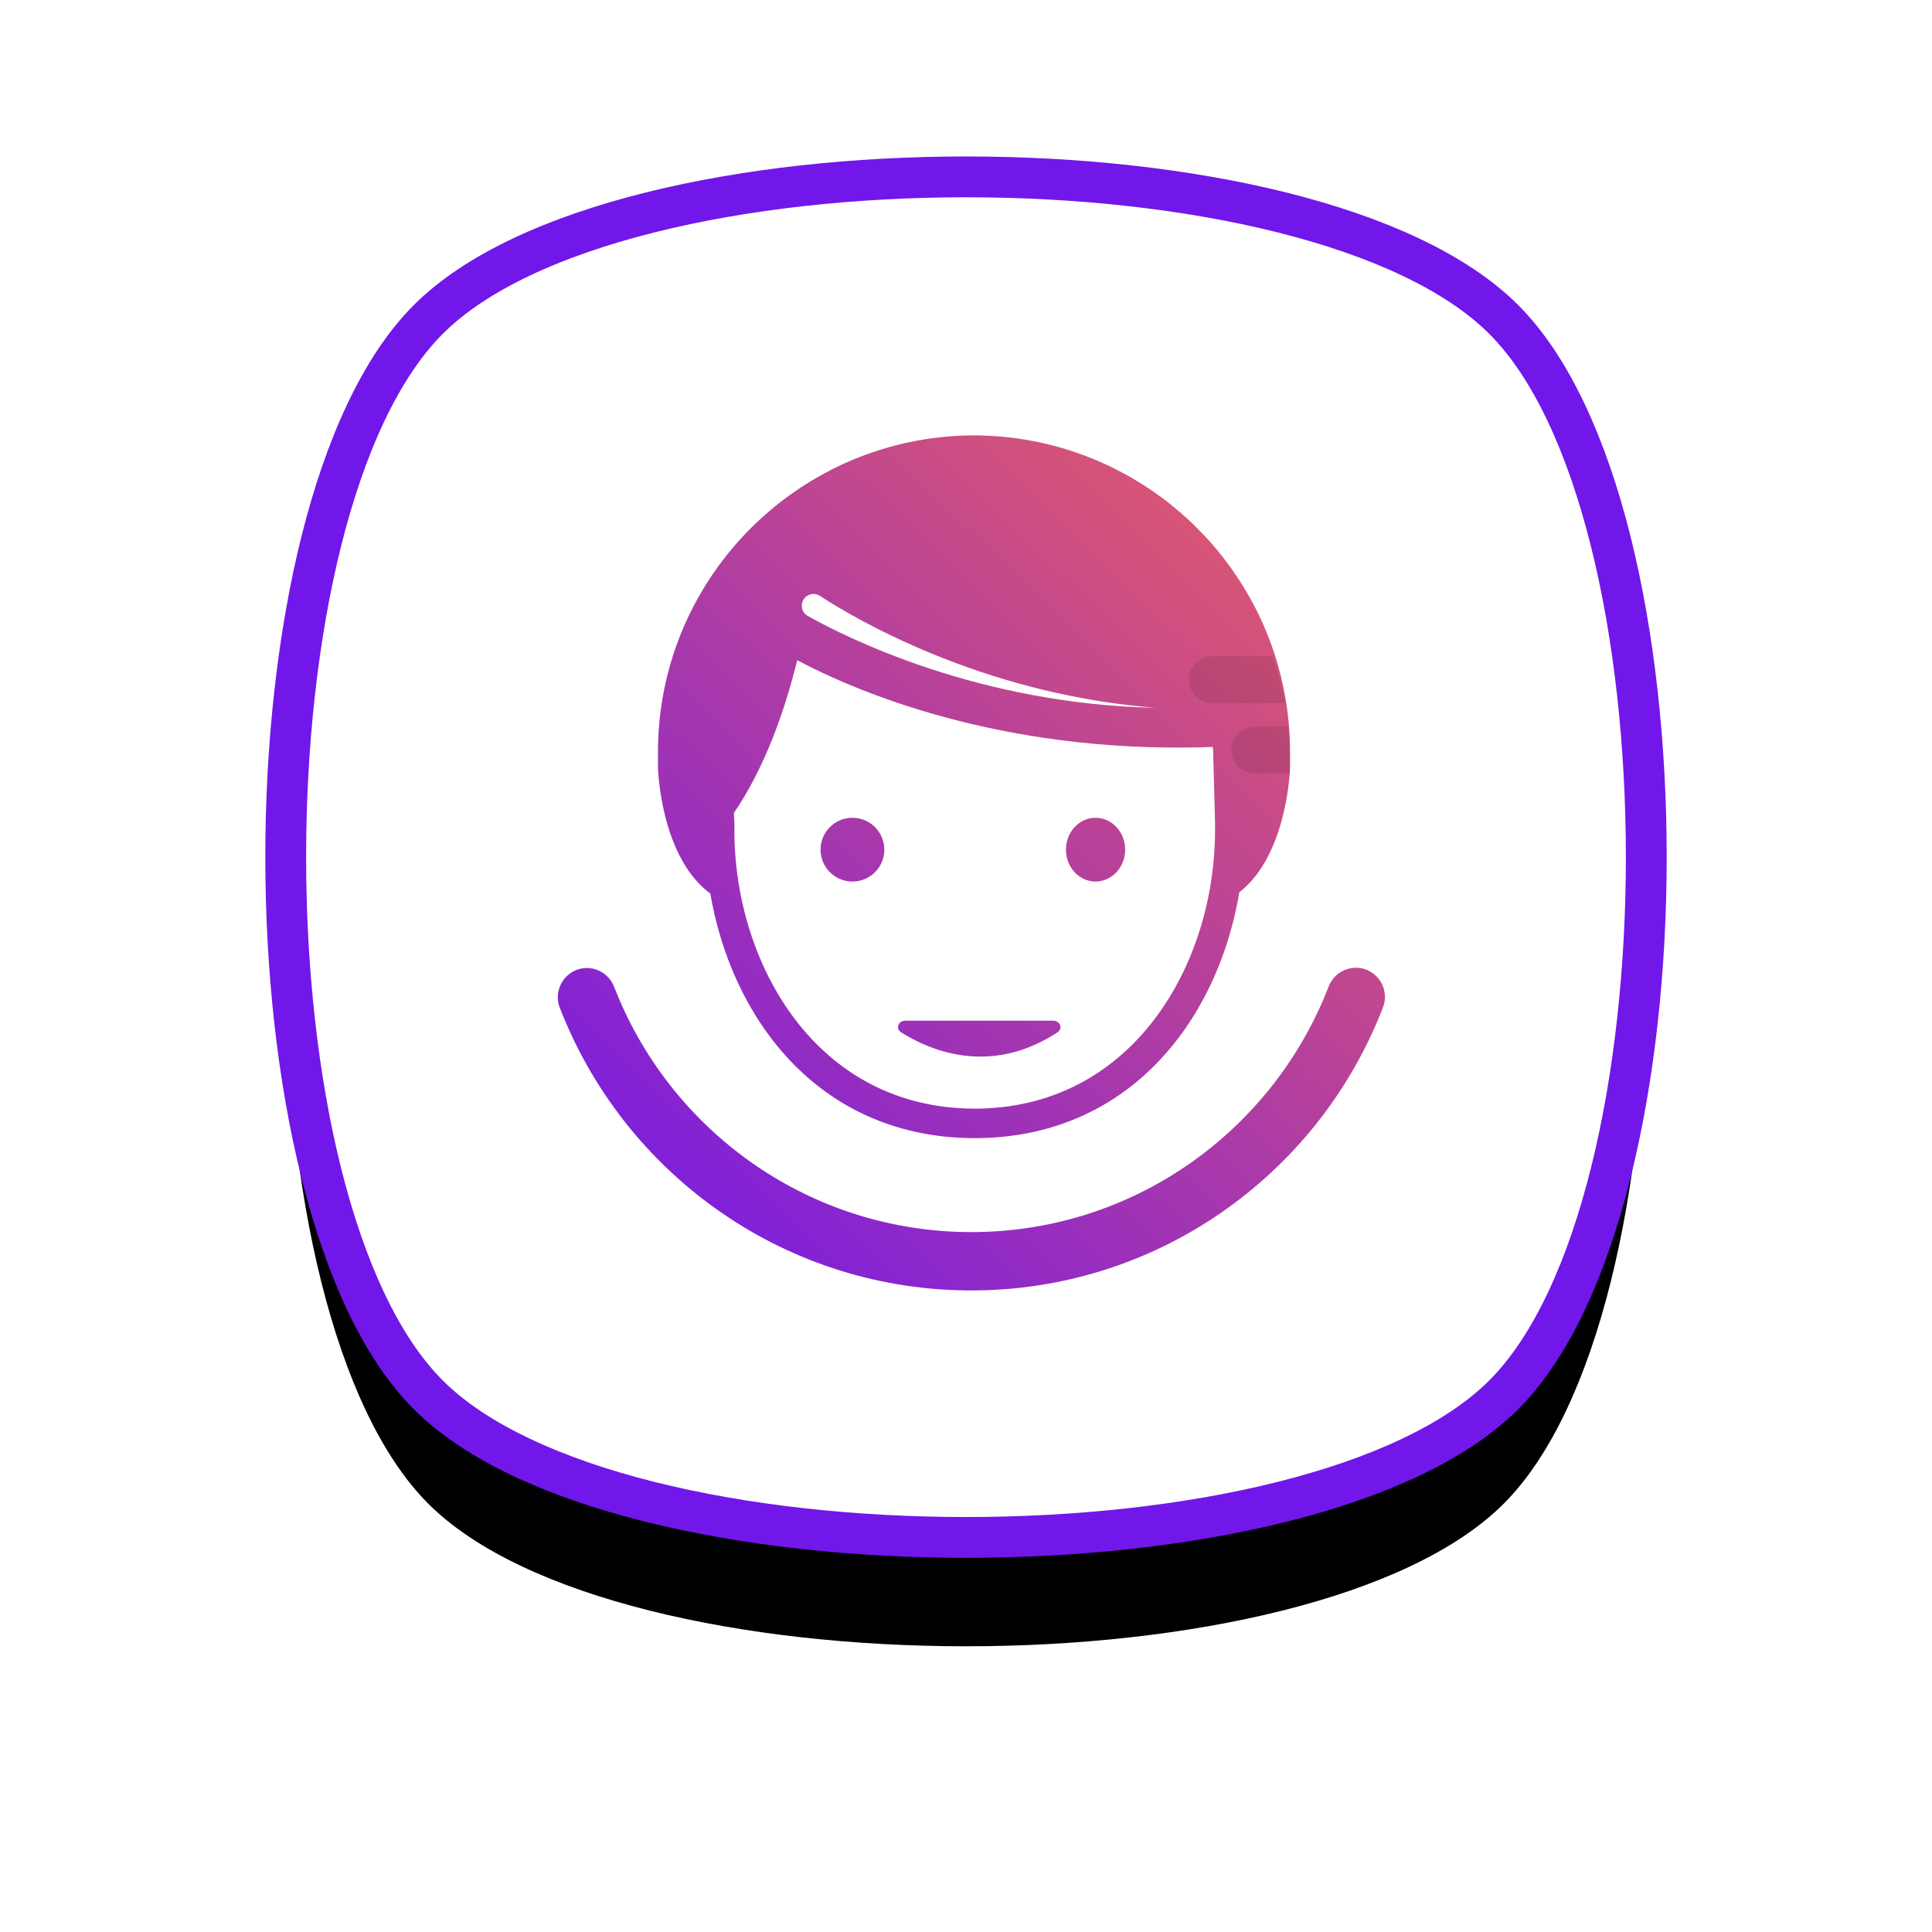 <?xml version="1.0" encoding="UTF-8"?>
<svg width="140px" height="140px" viewBox="0 0 142 142" version="1.1" xmlns="http://www.w3.org/2000/svg" xmlns:xlink="http://www.w3.org/1999/xlink"><defs><path d="M89.521,89.521 C75.548,103.493 24.452,103.493 10.479,89.521 C-3.493,75.548 -3.493,24.452 10.479,10.479 C24.452,-3.493 75.548,-3.493 89.521,10.479 C103.493,24.452 103.493,75.548 89.521,89.521" id="male-selected-path-1"></path><filter x="-35.5%" y="-27.5%" width="171.0%" height="171.0%" filterUnits="objectBoundingBox" id="male-selected-filter-2"><feMorphology radius="1.5" operator="dilate" in="SourceAlpha" result="shadowSpreadOuter1"></feMorphology><feOffset dx="0" dy="8" in="shadowSpreadOuter1" result="shadowOffsetOuter1"></feOffset><feGaussianBlur stdDeviation="10" in="shadowOffsetOuter1" result="shadowBlurOuter1"></feGaussianBlur><feComposite in="shadowBlurOuter1" in2="SourceAlpha" operator="out" result="shadowBlurOuter1"></feComposite><feColorMatrix values="0 0 0 0 0.137   0 0 0 0 0.043   0 0 0 0 0.286  0 0 0 0.1 0" type="matrix" in="shadowBlurOuter1"></feColorMatrix></filter><linearGradient x1="3.216%" y1="100%" x2="96.784%" y2="0%" id="male-selected-linearGradient-3"><stop stop-color="#7117EA" offset="0%"></stop><stop stop-color="#EA6060" offset="100%"></stop></linearGradient></defs><g id="male-selected-Page-1" stroke="none" stroke-width="1" fill="none" fill-rule="evenodd"><g id="male-selected-hoory-m-selected" transform="translate(21, 13)"><g id="male-selected-Fill-2-Copy"><use fill="black" fill-opacity="1" filter="url(#male-selected-filter-2)" xlink:href="#male-selected-path-1"></use><use stroke="#7117EA" stroke-width="3" fill="#FFFFFF" fill-rule="evenodd" xlink:href="#male-selected-path-1"></use></g><path d="M78.663,58.127 L78.829,58.134 C79.216,58.164 79.602,58.303 79.943,58.564 L79.943,58.564 L80.072,58.67 C80.731,59.258 80.971,60.202 80.649,61.038 L80.649,61.038 L80.493,61.434 C75.703,73.396 64.035,81.846 50.392,81.846 L50.392,81.846 L49.943,81.843 C36.351,81.658 24.786,73.087 20.142,61.059 L20.142,61.059 L20.08,60.873 C20.027,60.685 20.001,60.494 20,60.304 L20,60.304 L20,60.283 L20.008,60.106 C20.06,59.516 20.356,58.957 20.847,58.583 L20.847,58.583 L20.976,58.492 C22.107,57.75 23.642,58.249 24.141,59.539 L24.141,59.539 L24.29,59.914 C28.467,70.258 38.577,77.557 50.392,77.557 L50.392,77.557 L50.818,77.554 C62.598,77.379 72.62,69.947 76.649,59.521 C76.989,58.64 77.814,58.127 78.663,58.127 L78.663,58.127 Z M50.589,19 C55.76,19.017 60.534,20.716 64.392,23.578 L64.392,23.578 L64.713,23.821 C70.249,28.078 73.817,34.762 73.817,42.281 L73.817,42.281 L73.816,43.453 C73.809,43.682 73.578,49.879 70.092,52.576 L70.092,52.576 L70.034,52.907 C68.359,62.177 61.871,70.628 50.665,70.653 L50.665,70.653 L50.665,70.654 L50.653,70.654 L50.653,70.654 L50.629,70.654 L50.629,70.654 L50.616,70.654 L50.616,70.653 L50.221,70.648 C39.073,70.424 32.689,61.785 31.167,52.445 L31.167,52.445 L31.183,52.555 L31.183,52.555 L31.2,52.667 L31,52.513 C27.528,49.731 27.36,43.447 27.36,43.447 L27.36,42.281 L27.364,41.848 C27.501,34.362 31.175,27.741 36.785,23.578 L36.785,23.578 L37.162,23.305 C40.952,20.608 45.584,19.016 50.589,19 Z M37.594,35.526 L37.456,36.075 C36.553,39.574 35.136,43.533 32.937,46.76 L32.937,46.76 L32.977,47.437 L32.977,48.048 C32.977,57.785 38.958,68.469 50.64,68.485 L50.64,68.485 L51.015,68.481 C62.451,68.24 68.304,57.681 68.304,48.048 L68.304,48.048 L68.304,47.437 L68.156,41.969 L68.147,41.935 L68.147,41.935 L68.137,41.901 L67.497,41.921 C52.408,42.334 41.873,37.792 37.594,35.526 L37.594,35.526 Z M56.409,62.018 L56.501,62.024 C56.945,62.089 57.112,62.619 56.726,62.872 L56.726,62.872 L56.445,63.051 C51.587,66.066 47.24,64.146 45.233,62.877 L45.233,62.877 L45.16,62.823 C44.836,62.538 45.05,62.018 45.538,62.018 L45.538,62.018 L56.409,62.018 Z M41.653,47.106 L41.814,47.111 C43.033,47.194 43.997,48.209 43.997,49.449 L43.997,49.449 L43.992,49.61 C43.909,50.829 42.894,51.792 41.653,51.792 L41.653,51.792 L41.493,51.787 C40.274,51.705 39.31,50.69 39.31,49.449 C39.31,48.155 40.359,47.106 41.653,47.106 L41.653,47.106 Z M59.521,47.106 L59.67,47.111 C60.803,47.194 61.697,48.209 61.697,49.449 L61.697,49.449 L61.692,49.61 C61.616,50.829 60.673,51.792 59.521,51.792 L59.521,51.792 L59.372,51.787 C58.24,51.705 57.346,50.69 57.346,49.449 C57.346,48.155 58.32,47.106 59.521,47.106 L59.521,47.106 Z M39.163,30.741 C38.804,30.568 38.365,30.665 38.112,30.986 L38.112,30.986 L38.049,31.078 C37.804,31.487 37.936,32.029 38.364,32.269 C41.223,33.874 50.949,38.755 63.932,39.023 L63.932,39.023 L63.37,38.976 C50.878,37.857 41.708,32.394 39.259,30.795 L39.259,30.795 Z" id="male-selected-Combined-Shape" fill="url(#male-selected-linearGradient-3)"></path><path d="M72.518,35.234 L68.143,35.234 C67.17,35.234 66.382,36.005 66.382,36.956 C66.382,37.908 67.17,38.68 68.143,38.68 L73.435,38.68 C73.22,37.497 72.907,36.348 72.518,35.234" id="male-selected-Fill-16" fill="#000000" opacity="0.098"></path><path d="M69.508,42.124 C69.508,43.076 70.296,43.847 71.269,43.847 L73.811,43.847 L73.811,42.825 C73.811,42.005 73.759,41.199 73.675,40.402 L71.269,40.402 C70.296,40.402 69.508,41.173 69.508,42.124" id="male-selected-Fill-18" fill="#000000" opacity="0.098"></path></g></g></svg>